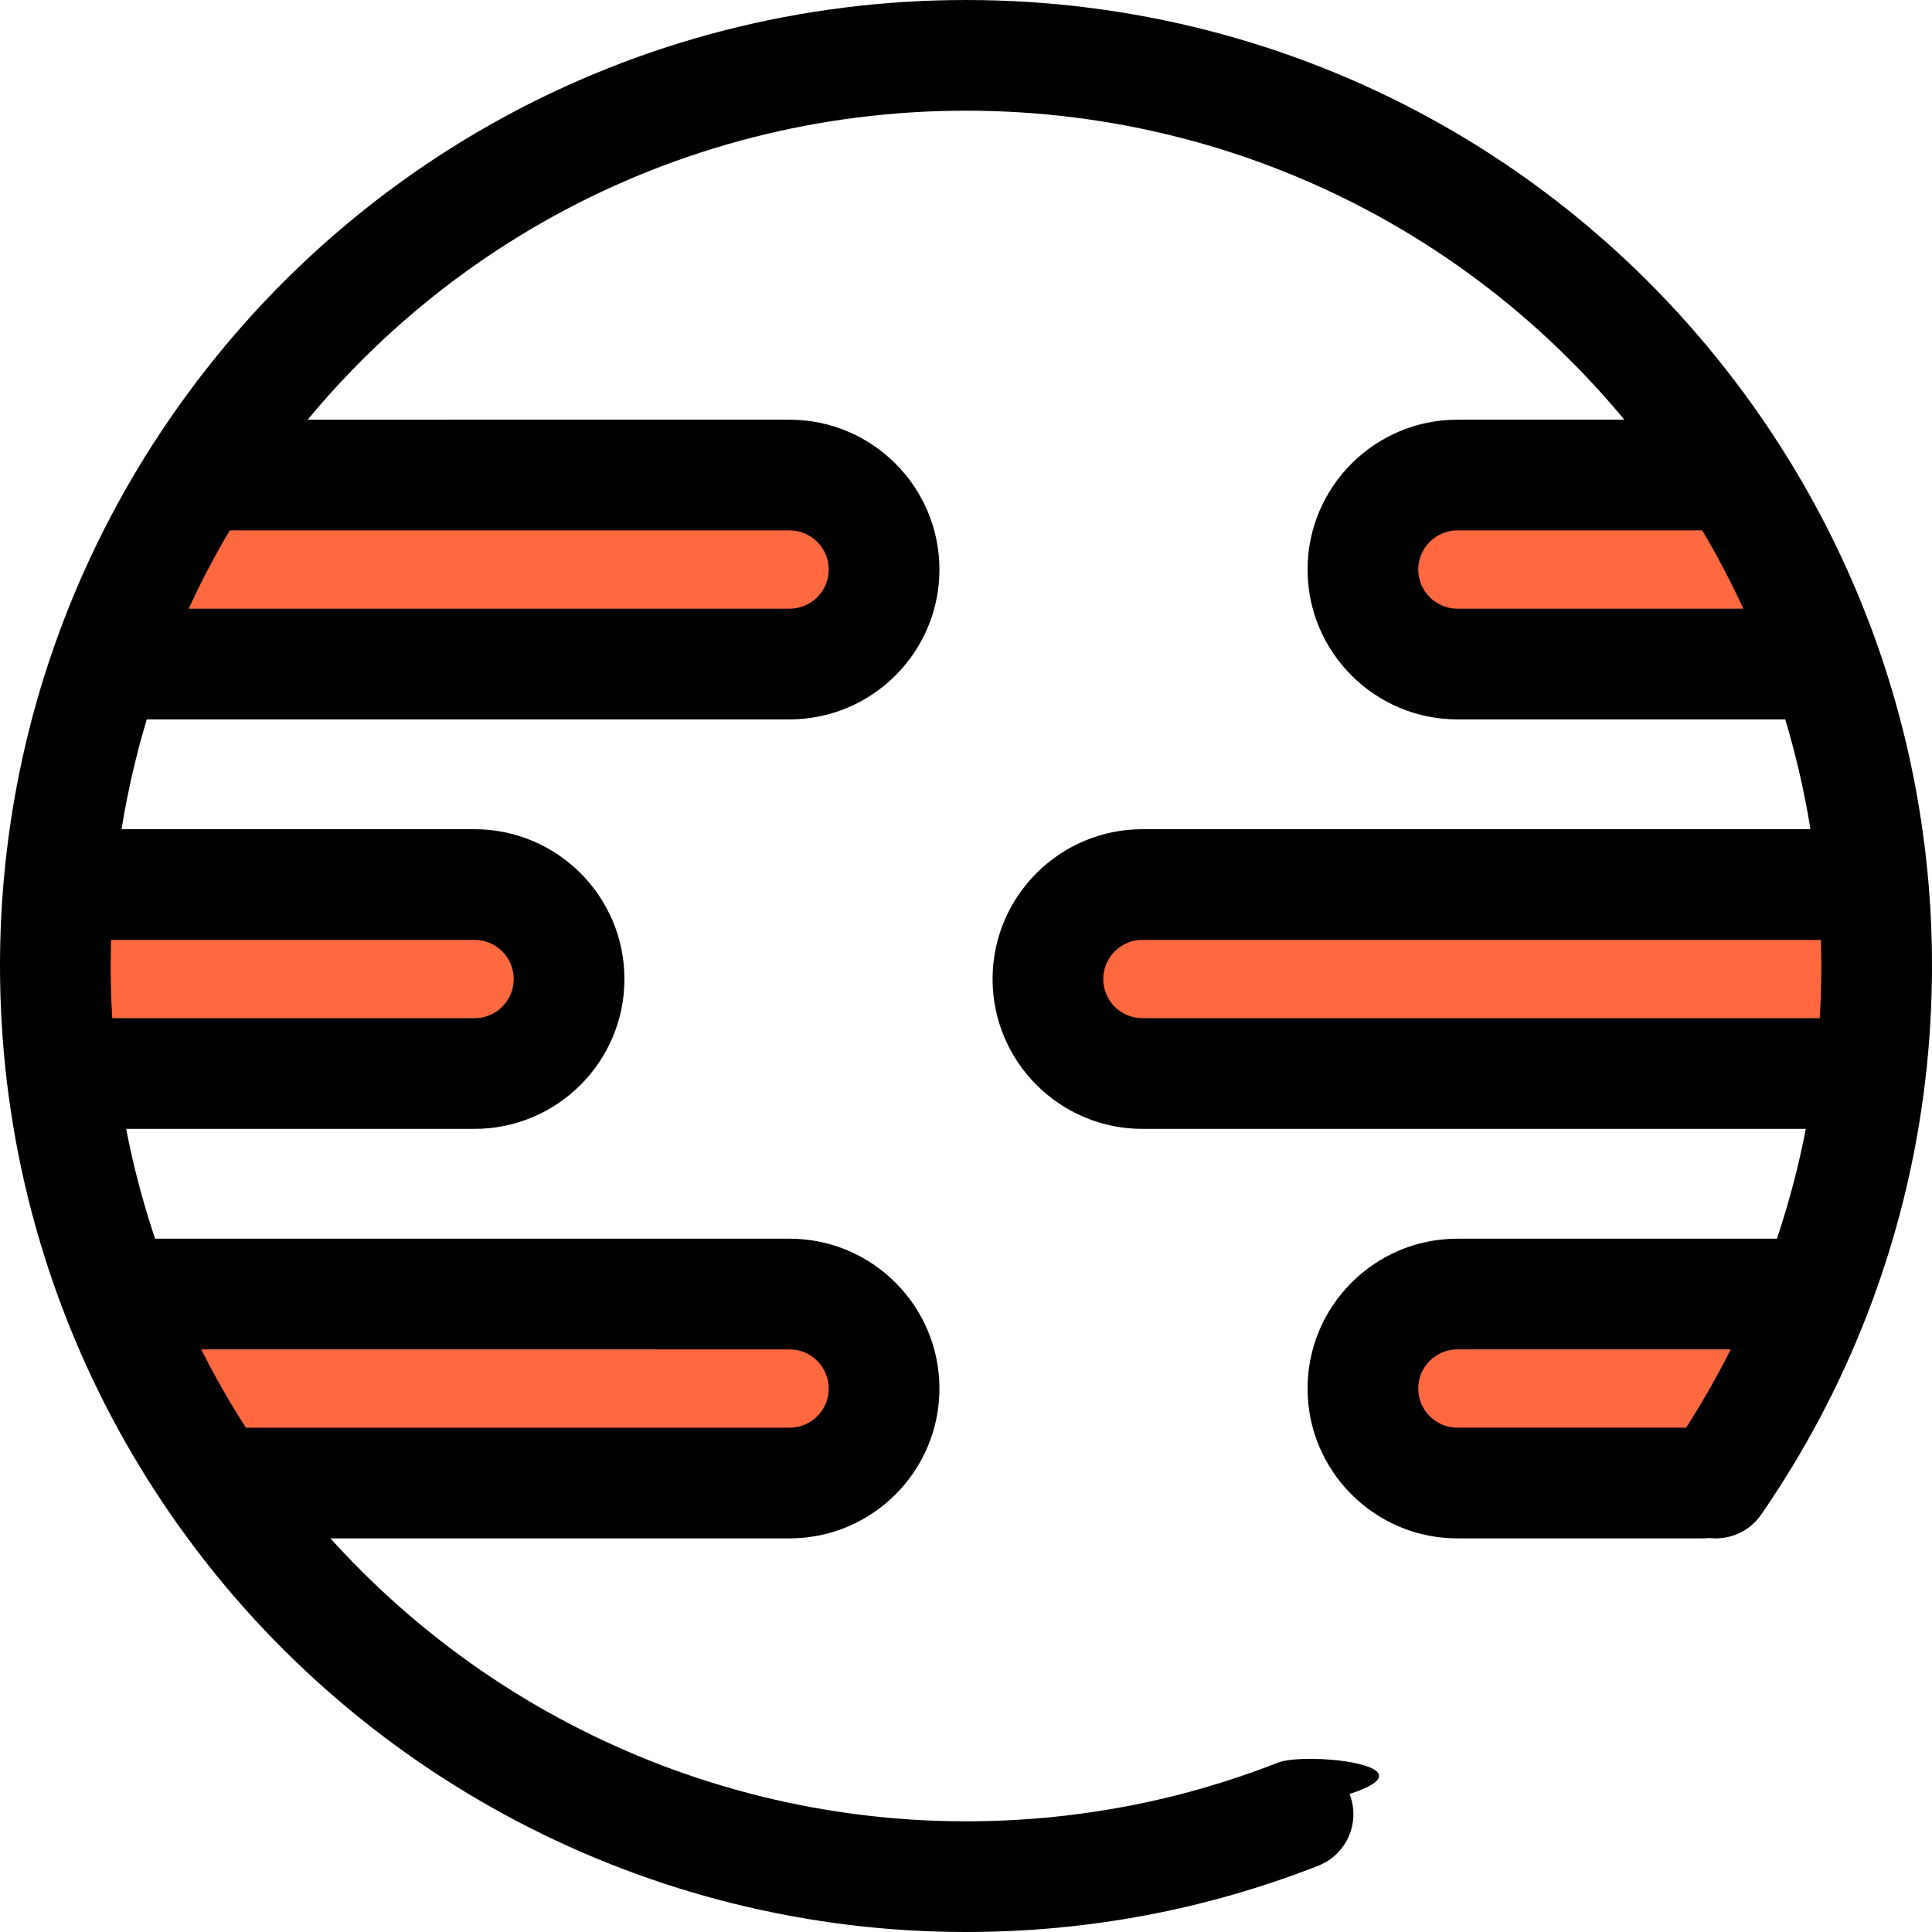 <svg height="200px" width="200px" version="1.1" id="Layer_1" xmlns="http://www.w3.org/2000/svg" xmlns:xlink="http://www.w3.org/1999/xlink" viewBox="0 0 512.001 512.001" xml:space="preserve" fill="#000000"><g id="SVGRepo_bgCarrier" stroke-width="0"></g><g id="SVGRepo_tracerCarrier" stroke-linecap="round" stroke-linejoin="round"></g><g id="SVGRepo_iconCarrier"> <path style="fill:#ff6940;" d="M34.148,342.934H209.25c13.83,0,25.043,11.212,25.043,25.043l0,0 c0,13.83-11.212,25.043-25.043,25.043H60.66"></path> <path style="fill:#000000;" d="M209.25,407.687H60.66c-8.099,0-14.666-6.566-14.666-14.666c0-8.1,6.568-14.666,14.666-14.666 h148.589c5.721,0,10.376-4.655,10.376-10.376c0-5.721-4.655-10.378-10.376-10.378H34.148c-8.099,0-14.666-6.566-14.666-14.666 c0-8.1,6.568-14.666,14.666-14.666H209.25c21.897,0,39.709,17.814,39.709,39.709C248.959,389.873,231.147,407.687,209.25,407.687z"></path> <path style="fill:#ff6940;" d="M18.955,234.413h106.817c13.83,0,25.043,11.212,25.043,25.043l0,0 c0,13.83-11.212,25.043-25.043,25.043h-106.1"></path> <path style="fill:#000000;" d="M125.772,299.165h-106.1c-8.099,0-14.666-6.566-14.666-14.666c0-8.1,6.568-14.666,14.666-14.666 h106.1c5.721,0,10.376-4.655,10.376-10.376s-4.655-10.376-10.376-10.376H18.955c-8.099,0-14.666-6.566-14.666-14.666 c0-8.1,6.568-14.666,14.666-14.666h106.817c21.897,0,39.709,17.814,39.709,39.709S147.669,299.165,125.772,299.165z"></path> <path style="fill:#ff6940;" d="M56.035,125.892H209.25c13.83,0,25.043,11.212,25.043,25.043l0,0 c0,13.83-11.212,25.043-25.043,25.043H31.593"></path> <path style="fill:#000000;" d="M209.25,190.645H31.593c-8.099,0-14.666-6.566-14.666-14.666s6.568-14.666,14.666-14.666H209.25 c5.721,0,10.376-4.655,10.376-10.378c0-5.723-4.655-10.376-10.376-10.376H56.035c-8.099,0-14.666-6.566-14.666-14.666 s6.568-14.666,14.666-14.666H209.25c21.897,0,39.709,17.814,39.709,39.709C248.959,172.831,231.147,190.645,209.25,190.645z"></path> <path style="fill:#ff6940;" d="M451.173,393.021h-64.947c-13.83,0-25.043-11.212-25.043-25.043l0,0 c0-13.83,11.212-25.043,25.043-25.043h91.625"></path> <path style="fill:#000000;" d="M451.173,407.687h-64.945c-21.897,0-39.709-17.814-39.709-39.709c0-21.897,17.814-39.71,39.709-39.71 h91.625c8.099,0,14.666,6.566,14.666,14.666c0,8.1-6.568,14.666-14.666,14.666h-91.625c-5.721,0-10.376,4.655-10.376,10.376 s4.655,10.378,10.376,10.378h64.945c8.099,0,14.666,6.566,14.666,14.666C465.839,401.121,459.272,407.687,451.173,407.687z"></path> <path style="fill:#ff6940;" d="M480.406,175.979h-94.18c-13.83,0-25.043-11.212-25.043-25.043l0,0 c0-13.83,11.212-25.043,25.043-25.043h69.737"></path> <path style="fill:#000000;" d="M480.407,190.645h-94.18c-21.897,0-39.709-17.814-39.709-39.71c0-21.895,17.814-39.709,39.709-39.709 h69.737c8.099,0,14.666,6.566,14.666,14.666s-6.568,14.666-14.666,14.666h-69.737c-5.721,0-10.376,4.655-10.376,10.376 c0,5.721,4.655,10.378,10.376,10.378h94.18c8.099,0,14.666,6.566,14.666,14.666S488.506,190.645,480.407,190.645z"></path> <path style="fill:#ff6940;" d="M492.327,284.5H302.75c-13.83,0-25.043-11.212-25.043-25.043l0,0 c0-13.83,11.212-25.043,25.043-25.043h190.295"></path> <g> <path style="fill:#000000;" d="M492.328,299.165H302.75c-21.897,0-39.709-17.814-39.709-39.709s17.814-39.709,39.709-39.709 h190.295c8.099,0,14.666,6.566,14.666,14.666c0,8.1-6.568,14.666-14.666,14.666H302.75c-5.721,0-10.376,4.655-10.376,10.376 s4.655,10.376,10.376,10.376h189.578c8.099,0,14.666,6.566,14.666,14.666C506.994,292.599,500.427,299.165,492.328,299.165z"></path> <path style="fill:#000000;" d="M256,512.001c-84.098,0-162.881-41.362-210.743-110.642c-11.431-16.53-20.895-34.41-28.127-53.139 C9.427,328.298,4.259,307.432,1.769,286.21C0.595,276.249,0,266.084,0,256.001c0-7.684,0.339-15.385,1.009-22.89 c1.882-21.2,6.395-42.061,13.414-62c6.528-18.587,15.251-36.465,25.926-53.129C87.732,44.102,168.348,0.001,256,0.001 s168.266,44.102,215.646,117.973c10.679,16.671,19.402,34.549,25.934,53.145c7.015,19.93,11.528,40.791,13.412,61.997 c0.669,7.499,1.009,15.2,1.009,22.885c0,10.083-0.595,20.25-1.769,30.215c-2.489,21.216-7.659,42.081-15.363,62.008 c-7.23,18.724-16.695,36.604-28.128,53.139c-4.608,6.663-13.744,8.329-20.405,3.722c-6.663-4.607-8.329-13.742-3.722-20.405 c10.118-14.634,18.494-30.457,24.896-47.029c6.815-17.63,11.388-36.086,13.591-54.859c1.041-8.838,1.568-17.849,1.568-26.791 c0-6.817-0.301-13.643-0.892-20.283c-1.669-18.777-5.66-37.236-11.866-54.87c-5.783-16.466-13.506-32.291-22.957-47.045 C404.998,68.39,333.612,29.333,256,29.333S107.002,68.39,65.044,133.81c-9.445,14.747-17.168,30.572-22.948,47.029 c-6.208,17.642-10.2,36.1-11.868,54.872c-0.594,6.647-0.895,13.471-0.895,20.289c0,8.941,0.527,17.953,1.568,26.784 c2.203,18.78,6.774,37.236,13.59,54.862c6.402,16.577,14.778,32.399,24.897,47.033c42.39,61.359,112.15,97.988,186.612,97.988 c28.529,0,56.336-5.227,82.647-15.536c7.544-2.958,42.051,0.764,19.006,8.305c2.955,7.541-0.764,16.051-8.304,19.006 C319.614,506.093,288.207,512.001,256,512.001z"></path> </g> </g></svg>